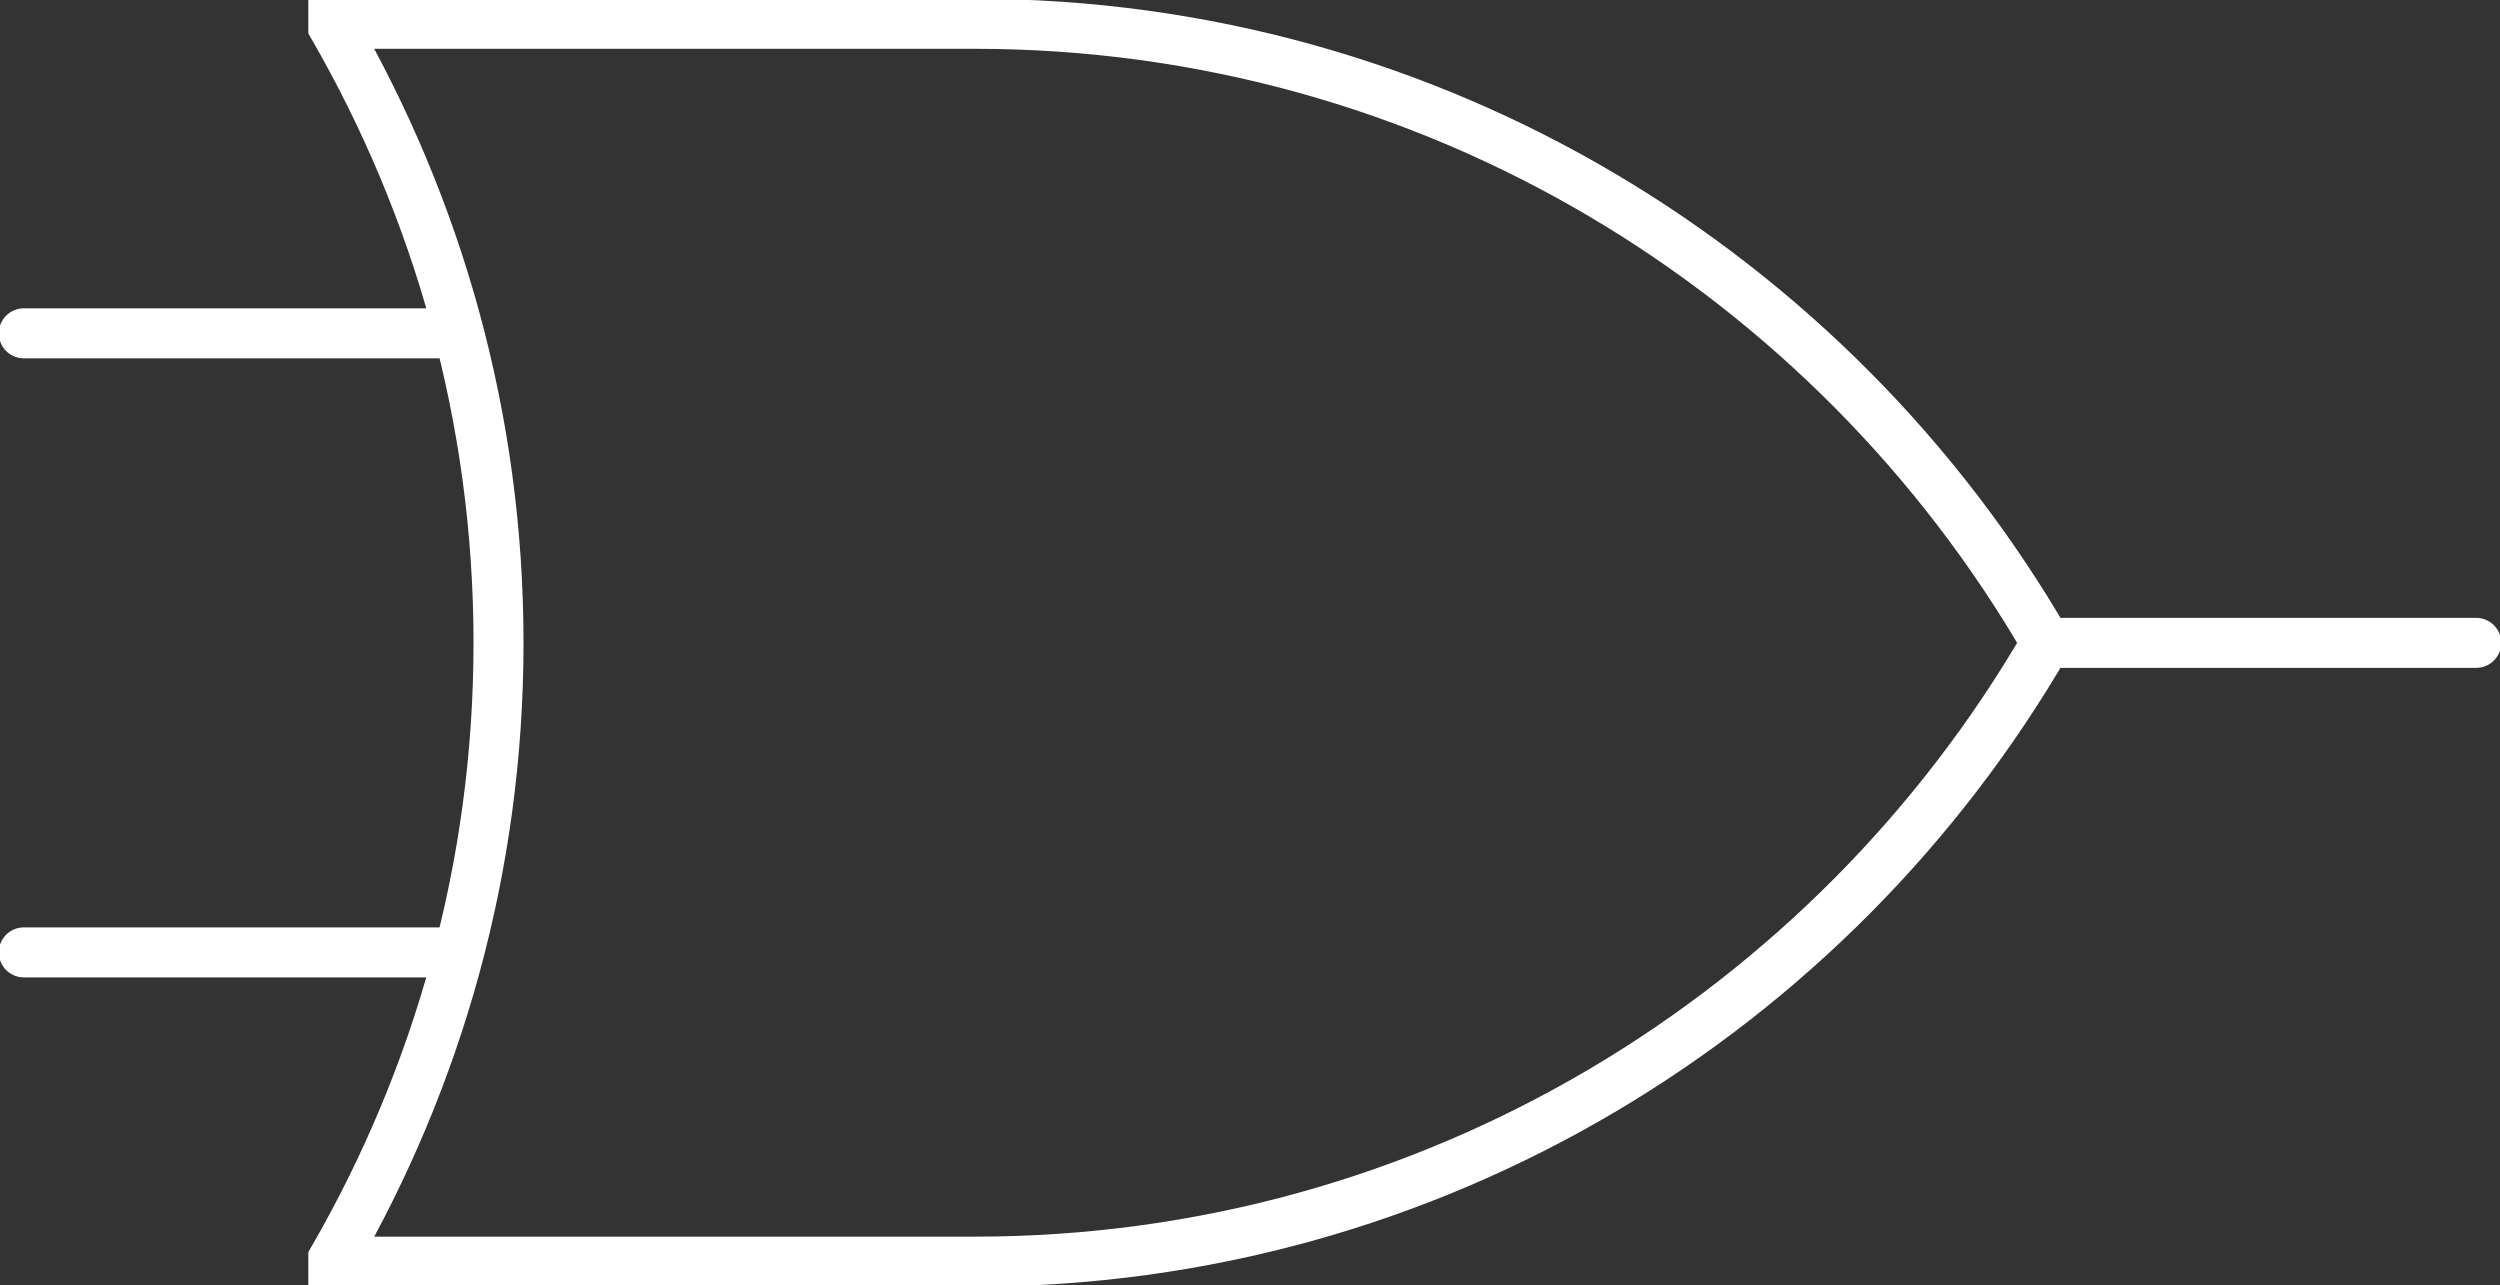 <?xml version="1.0" encoding="UTF-8"?>
<svg id="svg2" version="1.0" width="150" height="77.129" xmlns="http://www.w3.org/2000/svg">
  <rect width="100%" height="100%" fill="#333333" stroke="none"/>
  <path fill="none" stroke="#fff" id="or_gate" stroke-linecap="round" d="m 20,1.428 v 0.177 c 6.283,10.9 9.911,23.489 9.911,36.966 0,13.474 -3.629,26.063 -9.911,36.957 v 0.171 h 38.483 c 27.457,0 51.429,-14.957 64.286,-37.129 C 109.912,16.397 85.94,1.428 58.483,1.428 Z m 102.858,37.143 h 25.714 M 1.429,20 H 27.143 M 1.429,57.143 H 27.143" style="stroke-width:3" />
</svg>